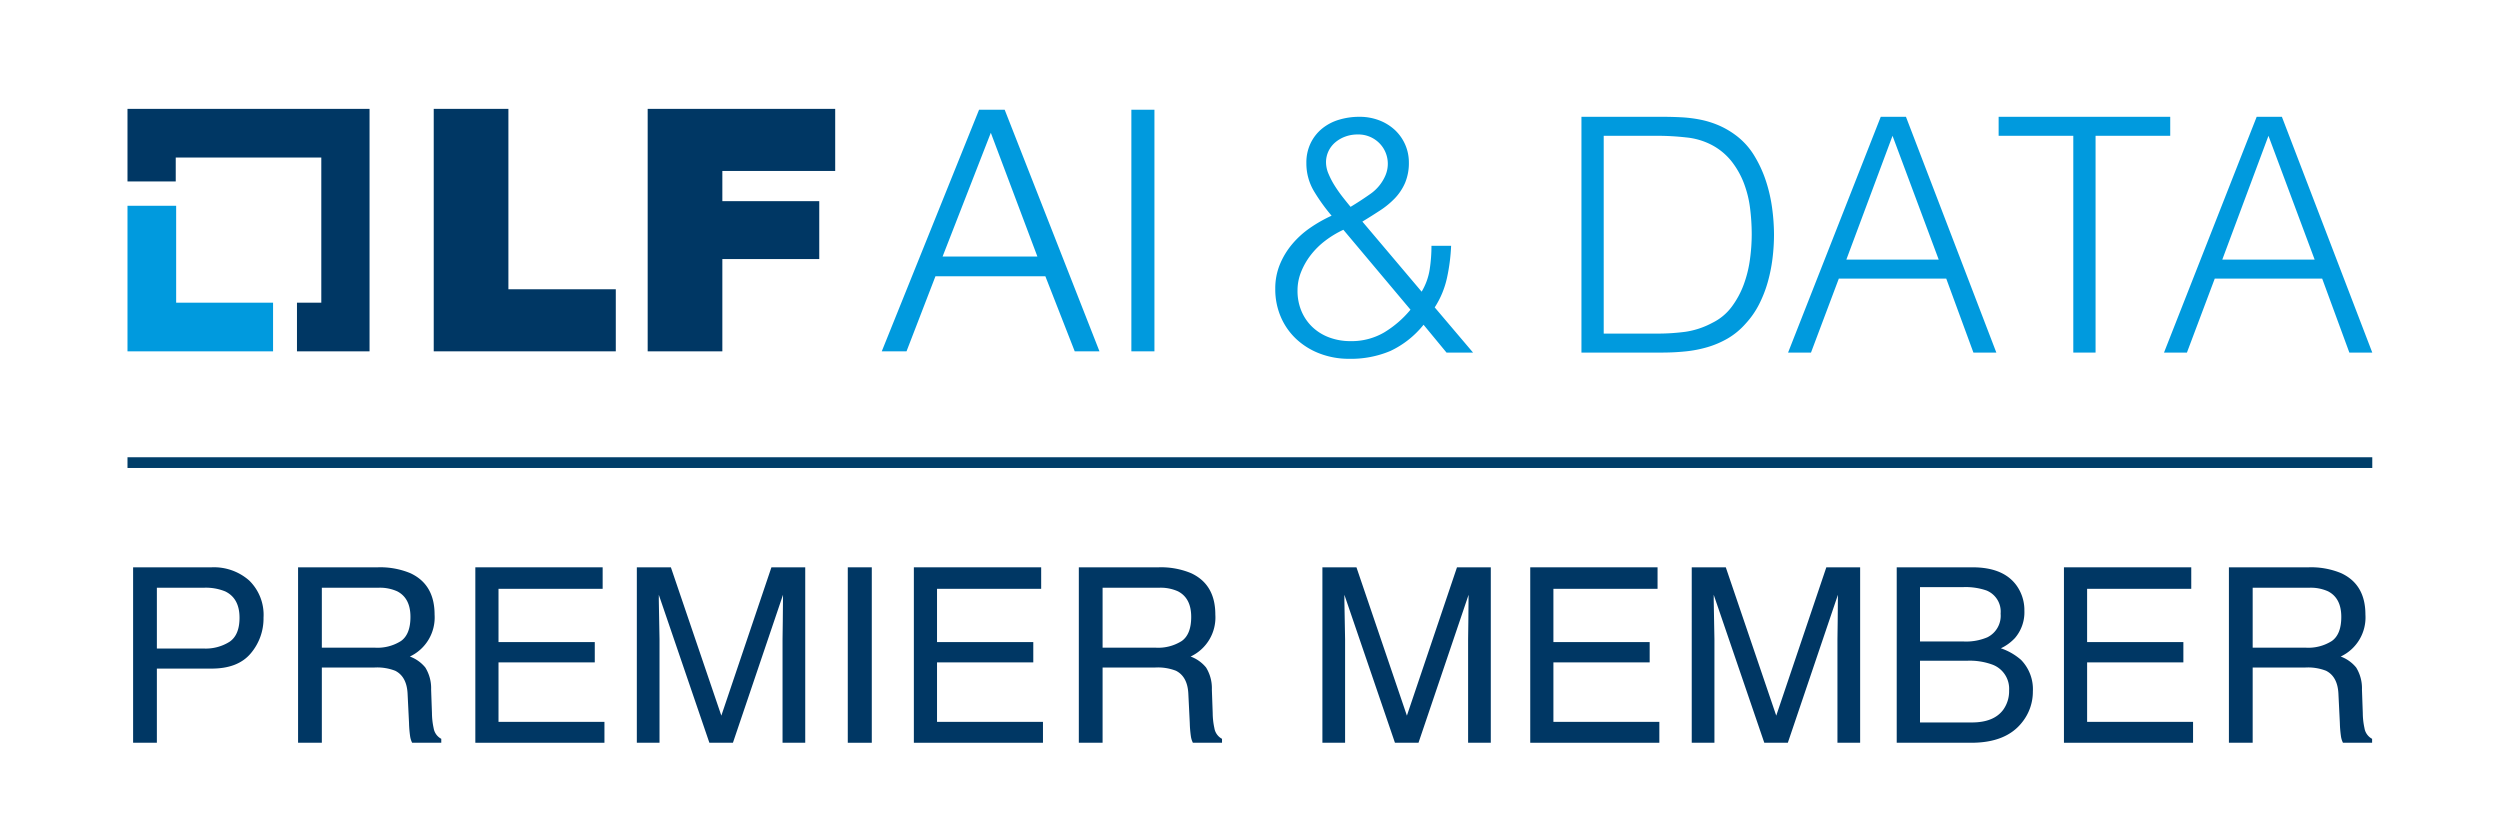 <svg id="图层_1" data-name="图层 1" xmlns="http://www.w3.org/2000/svg" viewBox="0 0 490.604 162.429"><defs><style>.cls-1{fill:#009ade;}.cls-2{fill:#003764;}.cls-3{fill:#003e69;}</style></defs><polygon class="cls-1" points="34.569 59.399 34.569 40.382 25.019 40.382 25.019 68.948 53.586 68.948 53.586 59.399 34.569 59.399"/><polygon class="cls-2" points="72.52 21.365 25.019 21.365 25.019 35.607 34.487 35.607 34.487 30.914 63.053 30.914 63.053 59.399 58.278 59.399 58.278 68.948 72.52 68.948 72.52 21.365"/><path class="cls-2" d="M85.116,21.365H99.77V56.764h21.075v12.184H85.116Z"/><path class="cls-2" d="M127.101,21.365h36.799v12.184H141.755v5.927h19.017V50.837H141.755V68.948H127.101V21.365Z"/><path class="cls-1" d="M192.137,21.53h5.022l18.605,47.419H210.907l-5.763-14.736h-21.569l-5.68,14.736h-4.857Zm-7.162,28.813h18.605l-9.138-24.286Z"/><path class="cls-1" d="M222.021,21.53h4.528V68.948h-4.528Z"/><path class="cls-1" d="M278.985,57.238a12.058,12.058,0,0,0,1.574-4.338,30.423,30.423,0,0,0,.354-4.659H284.769a36.652,36.652,0,0,1-.805,6.266,17.524,17.524,0,0,1-2.414,5.815l7.525,8.869h-5.207l-4.506-5.462a18.34,18.34,0,0,1-6.504,5.141,19.845,19.845,0,0,1-8.111,1.542,15.91,15.91,0,0,1-5.666-.996,14.091,14.091,0,0,1-4.604-2.795,12.898,12.898,0,0,1-3.09-4.338,13.711,13.711,0,0,1-1.126-5.623,12.367,12.367,0,0,1,.899-4.756,15.117,15.117,0,0,1,2.41-3.984,17.793,17.793,0,0,1,3.502-3.181,27.478,27.478,0,0,1,4.242-2.41,36.204,36.204,0,0,1-3.406-4.723,10.621,10.621,0,0,1-1.542-5.623,8.714,8.714,0,0,1,.835-3.888,8.442,8.442,0,0,1,2.249-2.86,9.57,9.57,0,0,1,3.31-1.735,13.691,13.691,0,0,1,4.017-.578,10.646,10.646,0,0,1,3.92.706,9.455,9.455,0,0,1,3.084,1.928,8.68,8.68,0,0,1,2.699,6.298,10.037,10.037,0,0,1-.739,4.017,10.29,10.29,0,0,1-1.992,3.02,16.367,16.367,0,0,1-2.924,2.41q-1.672,1.094-3.47,2.185ZM263.626,45.092a19.262,19.262,0,0,0-3.567,2.153,15.206,15.206,0,0,0-2.828,2.796,13.759,13.759,0,0,0-1.896,3.31,9.69,9.69,0,0,0-.707,3.631,10.212,10.212,0,0,0,.803,4.145,9.284,9.284,0,0,0,2.185,3.117,9.718,9.718,0,0,0,3.277,1.992,11.749,11.749,0,0,0,4.145.707,12.628,12.628,0,0,0,6.587-1.703,20.261,20.261,0,0,0,5.173-4.467Zm8.226-10.603a5.802,5.802,0,0,0-.353-5.366,5.787,5.787,0,0,0-5.109-2.732,6.897,6.897,0,0,0-2.313.386,6.493,6.493,0,0,0-1.96,1.092,5.221,5.221,0,0,0-1.382,1.735,5.098,5.098,0,0,0-.514,2.313,5.829,5.829,0,0,0,.514,2.249,15.684,15.684,0,0,0,1.253,2.378q.738,1.156,1.574,2.217.834,1.06,1.478,1.831,1.927-1.156,3.887-2.538A8.47,8.47,0,0,0,271.852,34.489Z"/><path class="cls-1" d="M310.345,69.191V22.921H326.154q1.927,0,3.791.096a25.943,25.943,0,0,1,3.663.45,18.373,18.373,0,0,1,3.503,1.06,16.523,16.523,0,0,1,3.31,1.863,14.077,14.077,0,0,1,3.792,4.081,23.736,23.736,0,0,1,2.346,5.077,29.881,29.881,0,0,1,1.221,5.398,39.673,39.673,0,0,1,.353,5.044,38.772,38.772,0,0,1-.289,4.691,30.936,30.936,0,0,1-.932,4.659,24.007,24.007,0,0,1-1.703,4.37,16.816,16.816,0,0,1-2.667,3.824,14.235,14.235,0,0,1-3.503,2.892,18.116,18.116,0,0,1-3.984,1.703,23.823,23.823,0,0,1-4.338.835q-2.25.225-4.562.225Zm4.37-3.727h10.475a41.33,41.33,0,0,0,5.558-.353,16.081,16.081,0,0,0,5.302-1.768,10.461,10.461,0,0,0,3.791-3.149,17.32,17.32,0,0,0,2.346-4.337,23.258,23.258,0,0,0,1.221-4.917,36.38,36.38,0,0,0,.354-4.948,41.693,41.693,0,0,0-.322-5.109,20.965,20.965,0,0,0-1.221-4.948,16.493,16.493,0,0,0-2.442-4.306,12.252,12.252,0,0,0-3.984-3.245,13.651,13.651,0,0,0-4.884-1.414,50.763,50.763,0,0,0-5.719-.321H314.715Z"/><path class="cls-1" d="M350.894,69.191l18.186-46.269h4.948l17.737,46.269h-4.499l-5.334-14.524H360.855l-5.463,14.524Zm11.439-18.251h18.122l-9.062-24.291Z"/><path class="cls-1" d="M392.215,22.921h33.674v3.727H411.237v42.542h-4.37v-42.542H392.215Z"/><path class="cls-1" d="M424.668,69.191l18.186-46.269h4.948l17.737,46.269h-4.499l-5.334-14.524H434.629l-5.463,14.524Zm11.439-18.251H454.229l-9.062-24.291Z"/><rect class="cls-3" x="25.02" y="89.732" width="440.52" height="2.104"/><path class="cls-2" d="M26.121,111.331H41.528a10.453,10.453,0,0,1,7.377,2.59,9.403,9.403,0,0,1,2.81,7.277,10.584,10.584,0,0,1-2.507,7.02q-2.506,2.988-7.673,2.988h-10.75v14.555H26.121Zm18.091,4.734A10.023,10.023,0,0,0,40,115.339H30.785v11.93H40a8.758,8.758,0,0,0,5.061-1.336q1.944-1.336,1.943-4.711Q47.004,117.425,44.212,116.065Z"/><path class="cls-2" d="M58.494,111.331H74.145a15.363,15.363,0,0,1,6.375,1.148q4.764,2.203,4.764,8.133a8.469,8.469,0,0,1-4.852,8.227,7.043,7.043,0,0,1,3.035,2.156,7.744,7.744,0,0,1,1.137,4.336l.164,4.617a14.194,14.194,0,0,0,.328,2.93,2.881,2.881,0,0,0,1.5,2.109v.773H80.877a4.301,4.301,0,0,1-.375-1.148,22.044,22.044,0,0,1-.234-2.719l-.281-5.742q-.16-3.375-2.437-4.523a9.822,9.822,0,0,0-4.076-.633H63.158v14.766H58.494Zm15.148,15.773a8.609,8.609,0,0,0,5.049-1.312q1.857-1.312,1.857-4.734,0-3.68-2.599-5.016a8.287,8.287,0,0,0-3.715-.703H63.158v11.766Z"/><path class="cls-2" d="M93.281,111.331h24.984v4.219H97.828v10.453h18.891v3.984H97.828v11.672h20.789v4.102H93.281Z"/><path class="cls-2" d="M124.974,111.331h6.682l9.9,29.109,9.83-29.109h6.635v34.43h-4.453V125.44q0-1.055.047-3.492t.047-5.227l-9.83,29.039H139.21l-9.924-29.039v1.055q0,1.266.07,3.855t.07,3.809v20.32h-4.453Z"/><path class="cls-2" d="M166.37,111.331h4.711v34.43h-4.711Z"/><path class="cls-2" d="M179.337,111.331h24.984v4.219h-20.438v10.453h18.891v3.984H183.884v11.672h20.789v4.102H179.337Z"/><path class="cls-2" d="M211.71,111.331h15.65a15.363,15.363,0,0,1,6.375,1.148q4.764,2.203,4.764,8.133a8.469,8.469,0,0,1-4.852,8.227,7.043,7.043,0,0,1,3.035,2.156,7.744,7.744,0,0,1,1.137,4.336l.164,4.617a14.194,14.194,0,0,0,.328,2.93,2.881,2.881,0,0,0,1.5,2.109v.773H234.093a4.301,4.301,0,0,1-.375-1.148,22.044,22.044,0,0,1-.234-2.719l-.281-5.742q-.16-3.375-2.437-4.523a9.822,9.822,0,0,0-4.076-.633H216.374v14.766H211.71Zm15.148,15.773a8.609,8.609,0,0,0,5.049-1.312q1.857-1.312,1.857-4.734,0-3.68-2.599-5.016a8.287,8.287,0,0,0-3.715-.703H216.374v11.766Z"/><path class="cls-2" d="M259.51,111.331h6.682l9.9,29.109L285.922,111.331h6.635v34.43h-4.453V125.44q0-1.055.047-3.492t.047-5.227l-9.83,29.039h-4.621l-9.924-29.039v1.055q0,1.266.07,3.855t.07,3.809v20.32H259.51Z"/><path class="cls-2" d="M300.297,111.331h24.984v4.219h-20.438v10.453H323.734v3.984H304.844v11.672h20.789v4.102H300.297Z"/><path class="cls-2" d="M331.99,111.331h6.682l9.9,29.109,9.83-29.109h6.635v34.43H360.584V125.44q0-1.055.047-3.492t.047-5.227l-9.83,29.039h-4.621l-9.924-29.039v1.055q0,1.266.07,3.855t.07,3.809v20.32h-4.453Z"/><path class="cls-2" d="M372.214,111.331h14.887q6.086,0,8.658,3.609a8.308,8.308,0,0,1,1.51,4.922A7.75,7.75,0,0,1,395.417,125.206a9.049,9.049,0,0,1-2.766,2.016,11.701,11.701,0,0,1,3.961,2.273,8.249,8.249,0,0,1,2.32,6.211,9.566,9.566,0,0,1-2.099,6.023q-3.136,4.031-9.976,4.031H372.214Zm13.144,14.555a10.668,10.668,0,0,0,4.642-.82,4.718,4.718,0,0,0,2.605-4.641,4.47,4.47,0,0,0-2.771-4.547,12.577,12.577,0,0,0-4.643-.656h-8.407v10.664Zm1.577,15.891q4.329,0,6.175-2.484a6.217,6.217,0,0,0,1.159-3.797,5.052,5.052,0,0,0-3.384-5.109,12.912,12.912,0,0,0-4.755-.727h-9.346v12.117Z"/><path class="cls-2" d="M405.032,111.331h24.984v4.219h-20.438v10.453h18.891v3.984H409.579v11.672h20.789v4.102H405.032Z"/><path class="cls-2" d="M437.405,111.331h15.65a15.363,15.363,0,0,1,6.375,1.148q4.764,2.203,4.764,8.133a8.469,8.469,0,0,1-4.852,8.227,7.043,7.043,0,0,1,3.035,2.156,7.744,7.744,0,0,1,1.137,4.336l.164,4.617a14.194,14.194,0,0,0,.328,2.93,2.881,2.881,0,0,0,1.5,2.109v.773h-5.719a4.301,4.301,0,0,1-.375-1.148,22.043,22.043,0,0,1-.234-2.719l-.281-5.742q-.16-3.375-2.437-4.523a9.822,9.822,0,0,0-4.076-.633H442.069v14.766H437.405Zm15.148,15.773a8.609,8.609,0,0,0,5.049-1.312q1.857-1.312,1.857-4.734,0-3.68-2.599-5.016a8.287,8.287,0,0,0-3.715-.703H442.069v11.766Z"/></svg>